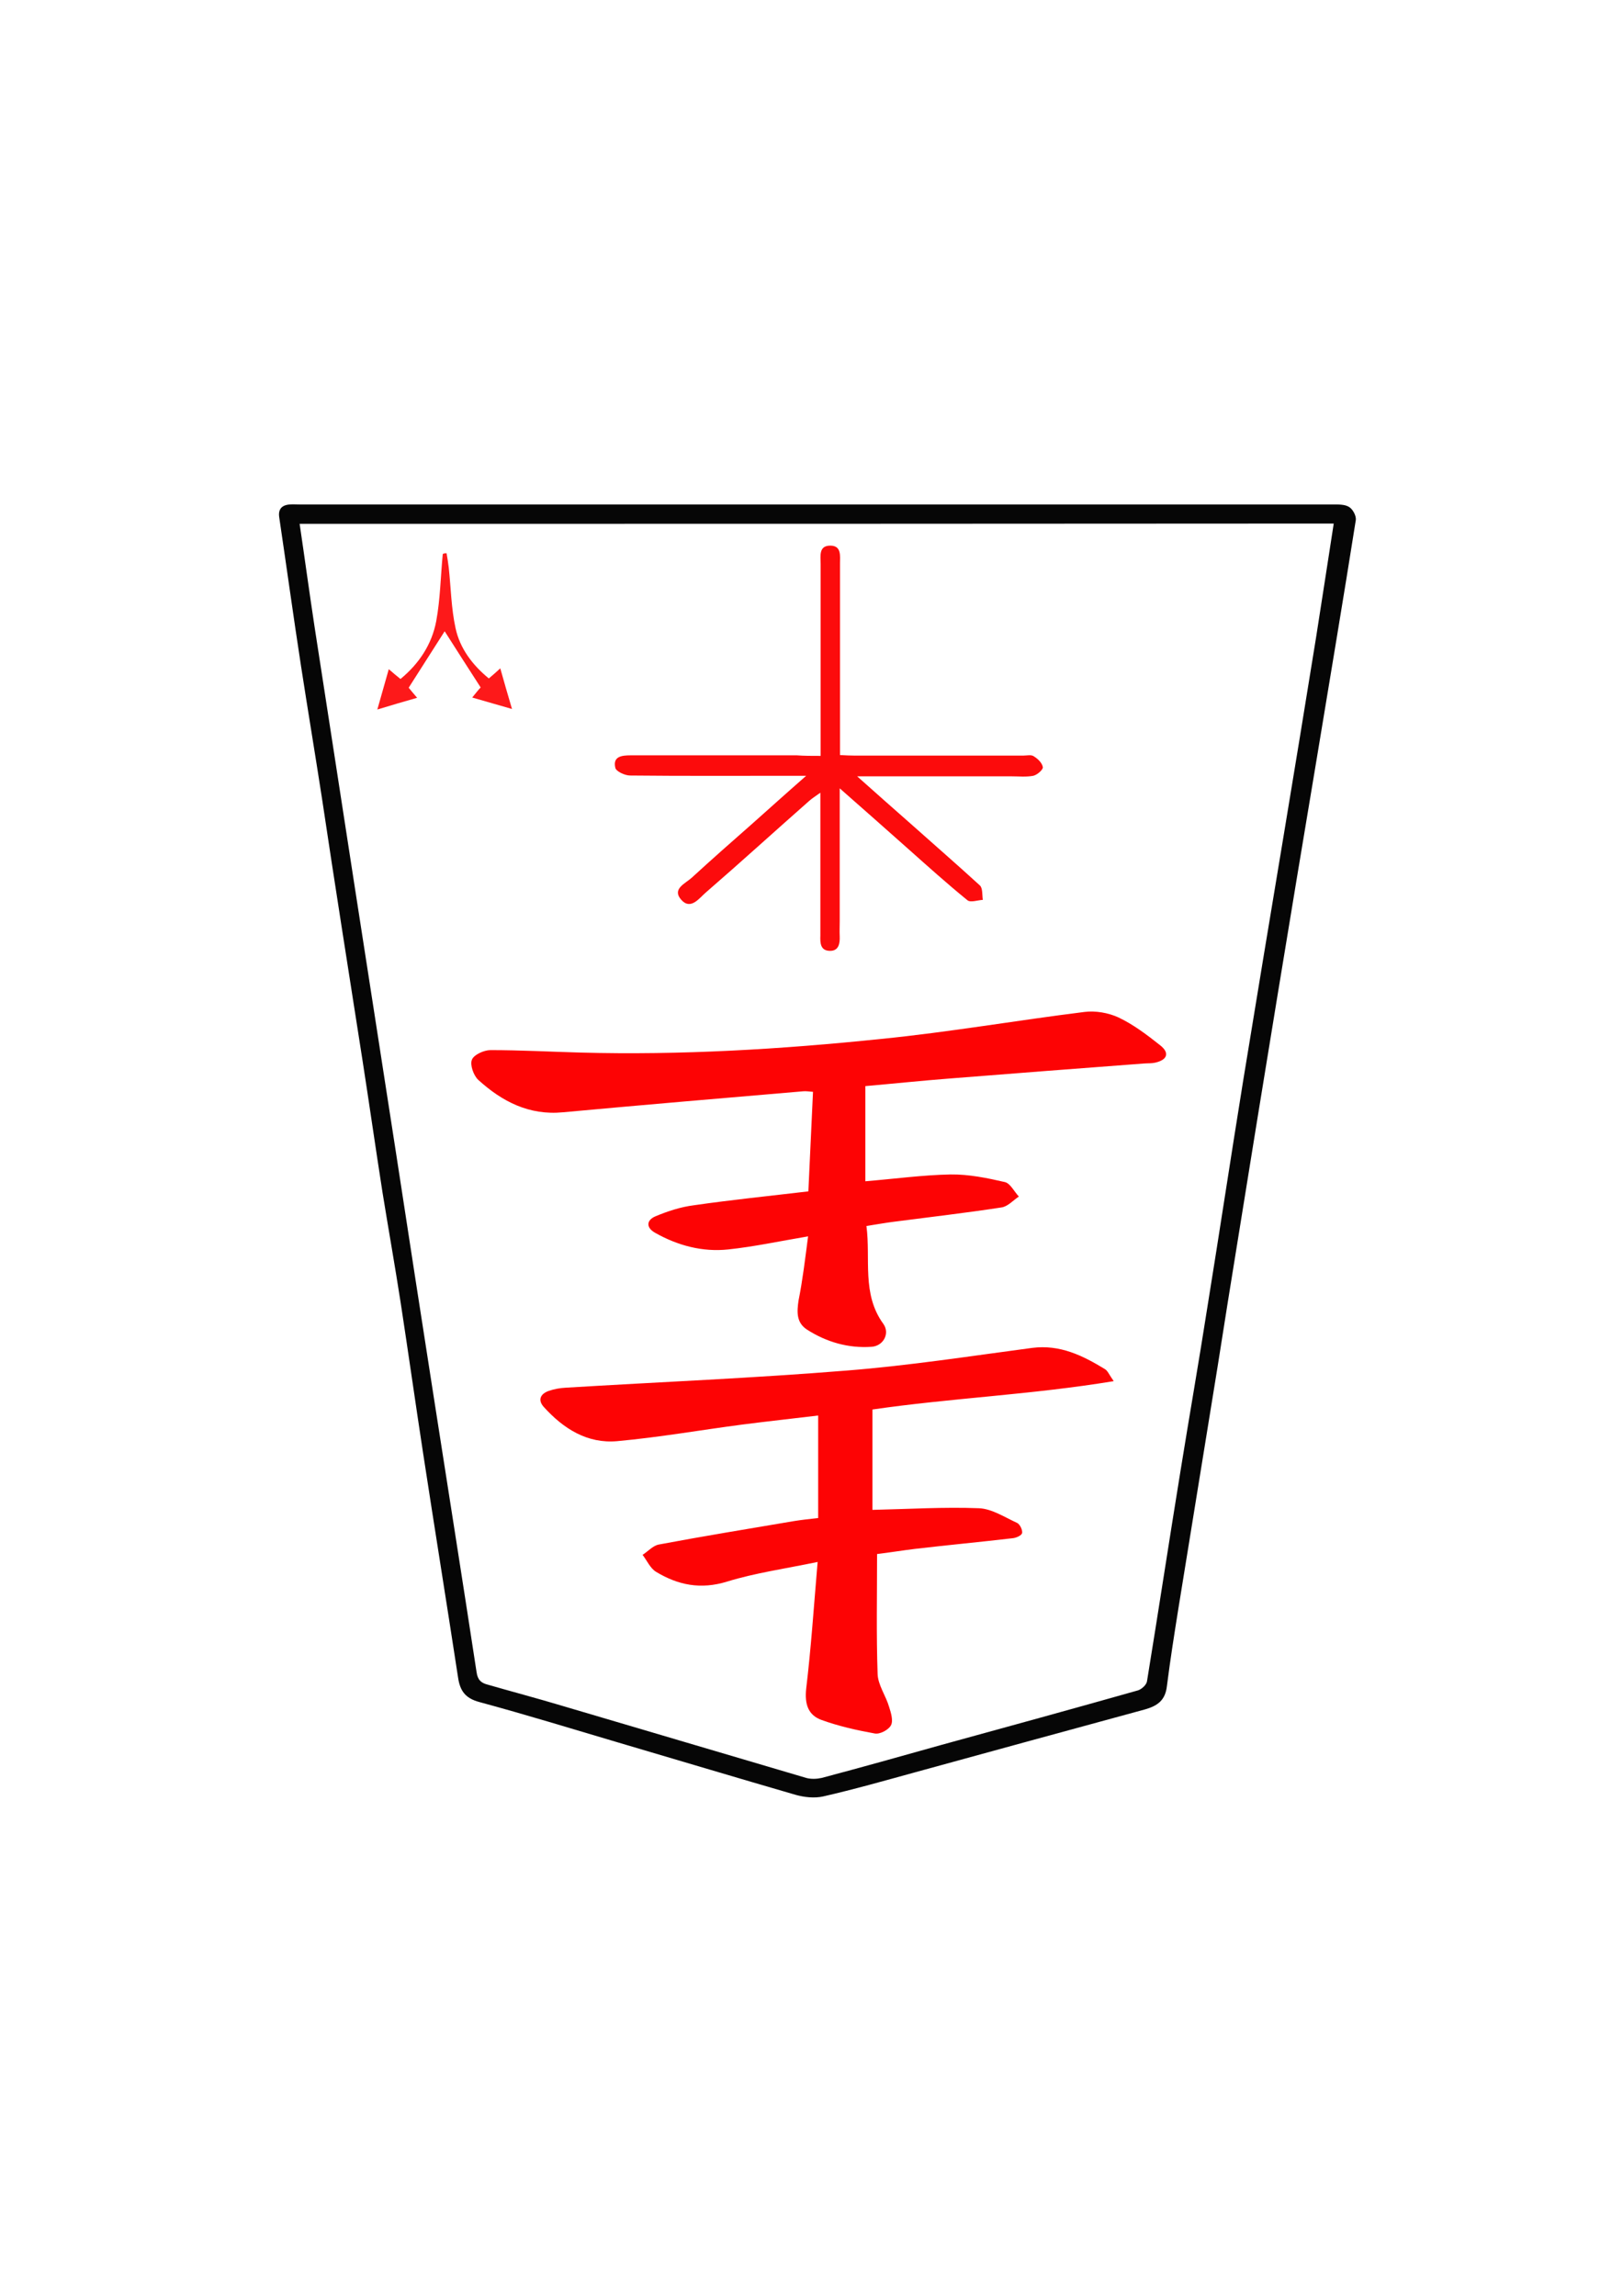 <?xml version="1.0" encoding="utf-8"?>
<!-- Generator: Adobe Illustrator 22.0.1, SVG Export Plug-In . SVG Version: 6.00 Build 0)  -->
<svg version="1.1" id="Слой_1" xmlns="http://www.w3.org/2000/svg" xmlns:xlink="http://www.w3.org/1999/xlink" x="0px" y="0px"
	 viewBox="0 0 595.3 841.9" style="enable-background:new 0 0 595.3 841.9;" xml:space="preserve">
<style type="text/css">
	.st0{fill:#060606;}
	.st1{fill:#FD0304;}
	.st2{fill:#FC0B0C;}
	.st3{fill:#FD191A;}
</style>
<g>
	<g>
		<path class="st0" d="M299.1,185c63.2,0,126.3,0,189.5,0c2.1,0,4.6-0.1,6.2,0.9c1.4,0.8,2.7,3.3,2.5,4.8
			c-4.6,29.1-9.5,58.2-14.3,87.3c-4.8,28.8-9.6,57.5-14.3,86.3c-4.9,29.8-9.7,59.5-14.5,89.3c-2.6,15.9-5.1,31.7-7.6,47.6
			c-4.8,29.6-9.6,59.2-14.4,88.8c-1.5,9.4-3,18.9-4.2,28.4c-0.6,5.2-3.5,7.2-8.1,8.5c-28,7.6-56,15.3-84.1,23
			c-11.3,3.1-22.5,6.3-33.9,8.9c-3.2,0.7-6.9,0.3-10.1-0.6c-21.7-6.3-43.4-12.8-65.1-19.2c-16.9-5-33.8-10.2-50.8-14.8
			c-5.3-1.4-7.2-4.2-7.9-9.1c-4.2-27.4-8.6-54.7-12.8-82.1c-2.8-18.3-5.4-36.7-8.2-55c-2.1-13.6-4.5-27.1-6.7-40.7
			c-2.5-16-4.8-32.1-7.3-48.2c-2.5-16.2-5.1-32.4-7.6-48.6c-2.5-15.9-4.9-31.8-7.3-47.7c-2.5-16.2-5.2-32.4-7.7-48.6
			c-2.8-18.2-5.3-36.4-8-54.6c-0.4-2.9,1-4.4,3.9-4.6c1.2-0.1,2.3,0,3.5,0C172.8,185,235.9,185,299.1,185z M109.9,192.1
			c1.9,12.8,3.6,25.4,5.5,37.9c4.9,31.9,9.9,63.8,14.8,95.8c5,32.4,10.1,64.8,15.1,97.3c4.6,30,9.2,59.9,13.9,89.9
			c5.2,33.4,10.5,66.8,15.6,100.2c0.4,2.9,1.7,4,4.1,4.6c9,2.6,18.1,5,27.1,7.7c29.9,8.8,59.8,17.7,89.7,26.5c1.8,0.5,3.9,0.4,5.7,0
			c14.7-3.9,29.3-8,43.9-12.1c24-6.6,48.1-13.2,72.1-20c1.3-0.4,3.1-2,3.3-3.3c4.2-25.7,8.1-51.4,12.3-77.2
			c3.2-19.9,6.7-39.8,9.8-59.7c4.5-27.8,8.7-55.7,13.2-83.5c4.9-30.1,9.9-60.1,14.9-90.2c4-24,7.9-48,11.8-72.1
			c2.2-13.9,4.3-27.8,6.5-41.9C362.7,192.1,236.4,192.1,109.9,192.1z"/>
		<path class="st1" d="M296.4,453.4c-10.6,1.8-19.9,3.8-29.3,4.8c-9.4,1-18.5-1.4-26.8-6.1c-3.4-1.9-3.2-4.6,0-6
			c4.5-1.9,9.4-3.5,14.2-4.1c13.8-2,27.7-3.4,42-5.1c0.6-12.3,1.1-24.2,1.7-36.5c-1.4-0.1-2.5-0.3-3.6-0.2
			c-29.4,2.5-58.7,5-88.1,7.7c-12.4,1.2-22.3-3.9-31.1-11.9c-1.7-1.6-3.1-5.5-2.3-7.4c0.7-1.8,4.4-3.5,6.8-3.5c11,0,22,0.6,33,0.9
			c36.9,1,73.6-1.2,110.3-5c25-2.5,49.7-6.8,74.6-9.9c4-0.5,8.7,0.3,12.4,2c5.5,2.6,10.5,6.4,15.3,10.2c3.6,2.8,2.7,5.4-1.8,6.4
			c-1.3,0.3-2.6,0.2-4,0.3c-23.7,1.8-47.5,3.6-71.2,5.5c-10.4,0.8-20.8,1.9-31.1,2.8c0,11.7,0,23.1,0,34.9c10.8-0.9,21-2.3,31.2-2.5
			c6.7-0.1,13.5,1.3,20,2.8c2,0.5,3.4,3.5,5.1,5.3c-2.1,1.4-4.1,3.7-6.4,4c-13,2-26.1,3.5-39.1,5.2c-3.3,0.4-6.5,1-10.4,1.6
			c1.6,12.2-1.8,24.9,6.2,35.9c2.5,3.5,0,8.1-4.3,8.4c-8.5,0.6-16.5-1.7-23.7-6.3c-4-2.6-3.7-6.6-3.1-10.7
			C294.4,469.4,295.3,461.8,296.4,453.4z"/>
		<path class="st1" d="M300.1,556.7c0-12.7,0-24.9,0-37.6c-9,1.1-18.4,2.1-27.7,3.3c-15.3,2-30.6,4.7-46,6.1c-11,1-19.8-4.6-27-12.6
			c-2.2-2.5-1.2-4.7,1.8-5.8c2-0.7,4.2-1.1,6.3-1.2c34.4-2.1,68.9-3.5,103.2-6.3c22.7-1.8,45.3-5.3,67.9-8.3
			c10.2-1.3,18.5,2.8,26.7,7.8c1,0.6,1.5,2,3.2,4.4c-30.3,5-59.8,6.2-88.5,10.4c0,12.7,0,25,0,36.8c13.5-0.3,26.3-1.1,39.1-0.6
			c4.7,0.2,9.4,3.3,14,5.4c1,0.5,2,2.6,1.8,3.7c-0.2,0.9-2.2,1.8-3.5,1.9c-11.9,1.4-23.8,2.5-35.7,3.9c-4.9,0.6-9.8,1.4-14,1.9
			c0,15-0.3,29.5,0.2,43.9c0.1,4.1,3,8,4.2,12.1c0.7,2.2,1.6,5.1,0.7,6.8c-0.9,1.7-4.1,3.4-6,3c-6.6-1.2-13.3-2.7-19.6-5
			c-4.8-1.8-6.1-5.8-5.5-11.4c1.8-15,2.8-30.1,4.2-46.5c-12,2.5-22.8,4-33.2,7.2c-9.7,3-18,1.3-26.1-3.6c-2.1-1.3-3.3-4.1-4.9-6.2
			c2-1.3,3.8-3.4,6-3.8c16.5-3.1,33.1-5.8,49.6-8.6C293.8,557.4,296.4,557.1,300.1,556.7z"/>
		<path class="st2" d="M301,277.2c0-6.3,0-12.1,0-17.9c0-17.5,0-35,0-52.5c0-2.9-0.8-6.8,3.7-6.7c4,0.1,3.4,3.8,3.4,6.5
			c0,21.5,0,43,0,64.5c0,1.8,0,3.6,0,5.8c2.1,0.1,3.8,0.2,5.6,0.2c20.5,0,41,0,61.5,0c1.3,0,3-0.4,3.9,0.2c1.5,0.9,3.1,2.4,3.4,4
			c0.2,0.9-2.1,2.9-3.5,3.2c-2.6,0.5-5.3,0.2-8,0.2c-18.5,0-37,0-56.6,0c7.2,6.4,13.6,12.1,20.1,17.8c8.3,7.4,16.7,14.7,24.9,22.2
			c1.1,1,0.8,3.5,1.1,5.3c-1.9,0.1-4.6,1.1-5.7,0.1c-7.5-6.1-14.6-12.5-21.8-18.9c-8-7.1-16-14.2-25-22.1c0,17.2,0,33,0,48.8
			c0,1.8-0.1,3.7,0,5.5c0.1,2.7-0.4,5.4-3.7,5.3c-3.4-0.1-3.5-2.9-3.4-5.6c0-17.2,0-34.3,0-52.4c-1.8,1.3-3.1,2.1-4.2,3.1
			c-12.6,11.1-25,22.4-37.7,33.4c-2.5,2.1-5.6,6.7-9.1,2.8c-3.6-4,1.5-6,3.8-8.1c7.3-6.7,14.8-13.3,22.3-19.9
			c6.3-5.6,12.5-11.2,19.7-17.5c-2.6,0-4.4,0-6.1,0c-19.5,0-39,0.1-58.5-0.1c-1.9,0-5.1-1.5-5.4-2.8c-1-4.2,2.3-4.6,5.6-4.6
			c20.3,0,40.7,0,61,0C294.9,277.2,297.6,277.2,301,277.2z"/>
		<path class="st3" d="M163.8,202.9c0.3,1.8,0.6,3.5,0.8,5.3c0.8,7.4,0.9,14.9,2.5,22.2c1.6,7.4,6.2,13.5,12.2,18.4
			c1.4-1.2,2.6-2.2,4.2-3.7c1.4,5,2.7,9.5,4.3,14.9c-5.3-1.5-9.8-2.8-14.6-4.2c1.4-1.7,2.4-3,3.1-3.7c-4.7-7.3-9.2-14.3-13.2-20.6
			c-4,6.3-8.5,13.3-13.2,20.7c0.6,0.7,1.6,2,3.1,3.7c-4.9,1.4-9.4,2.7-14.6,4.3c1.5-5.3,2.8-9.9,4.2-14.8c1.6,1.4,2.8,2.4,4.3,3.6
			c6.8-5.6,11.5-12.7,13.1-21.2c1.5-8.1,1.6-16.4,2.4-24.6C162.7,202.9,163.3,202.9,163.8,202.9z"/>
	</g>
</g>
</svg>
